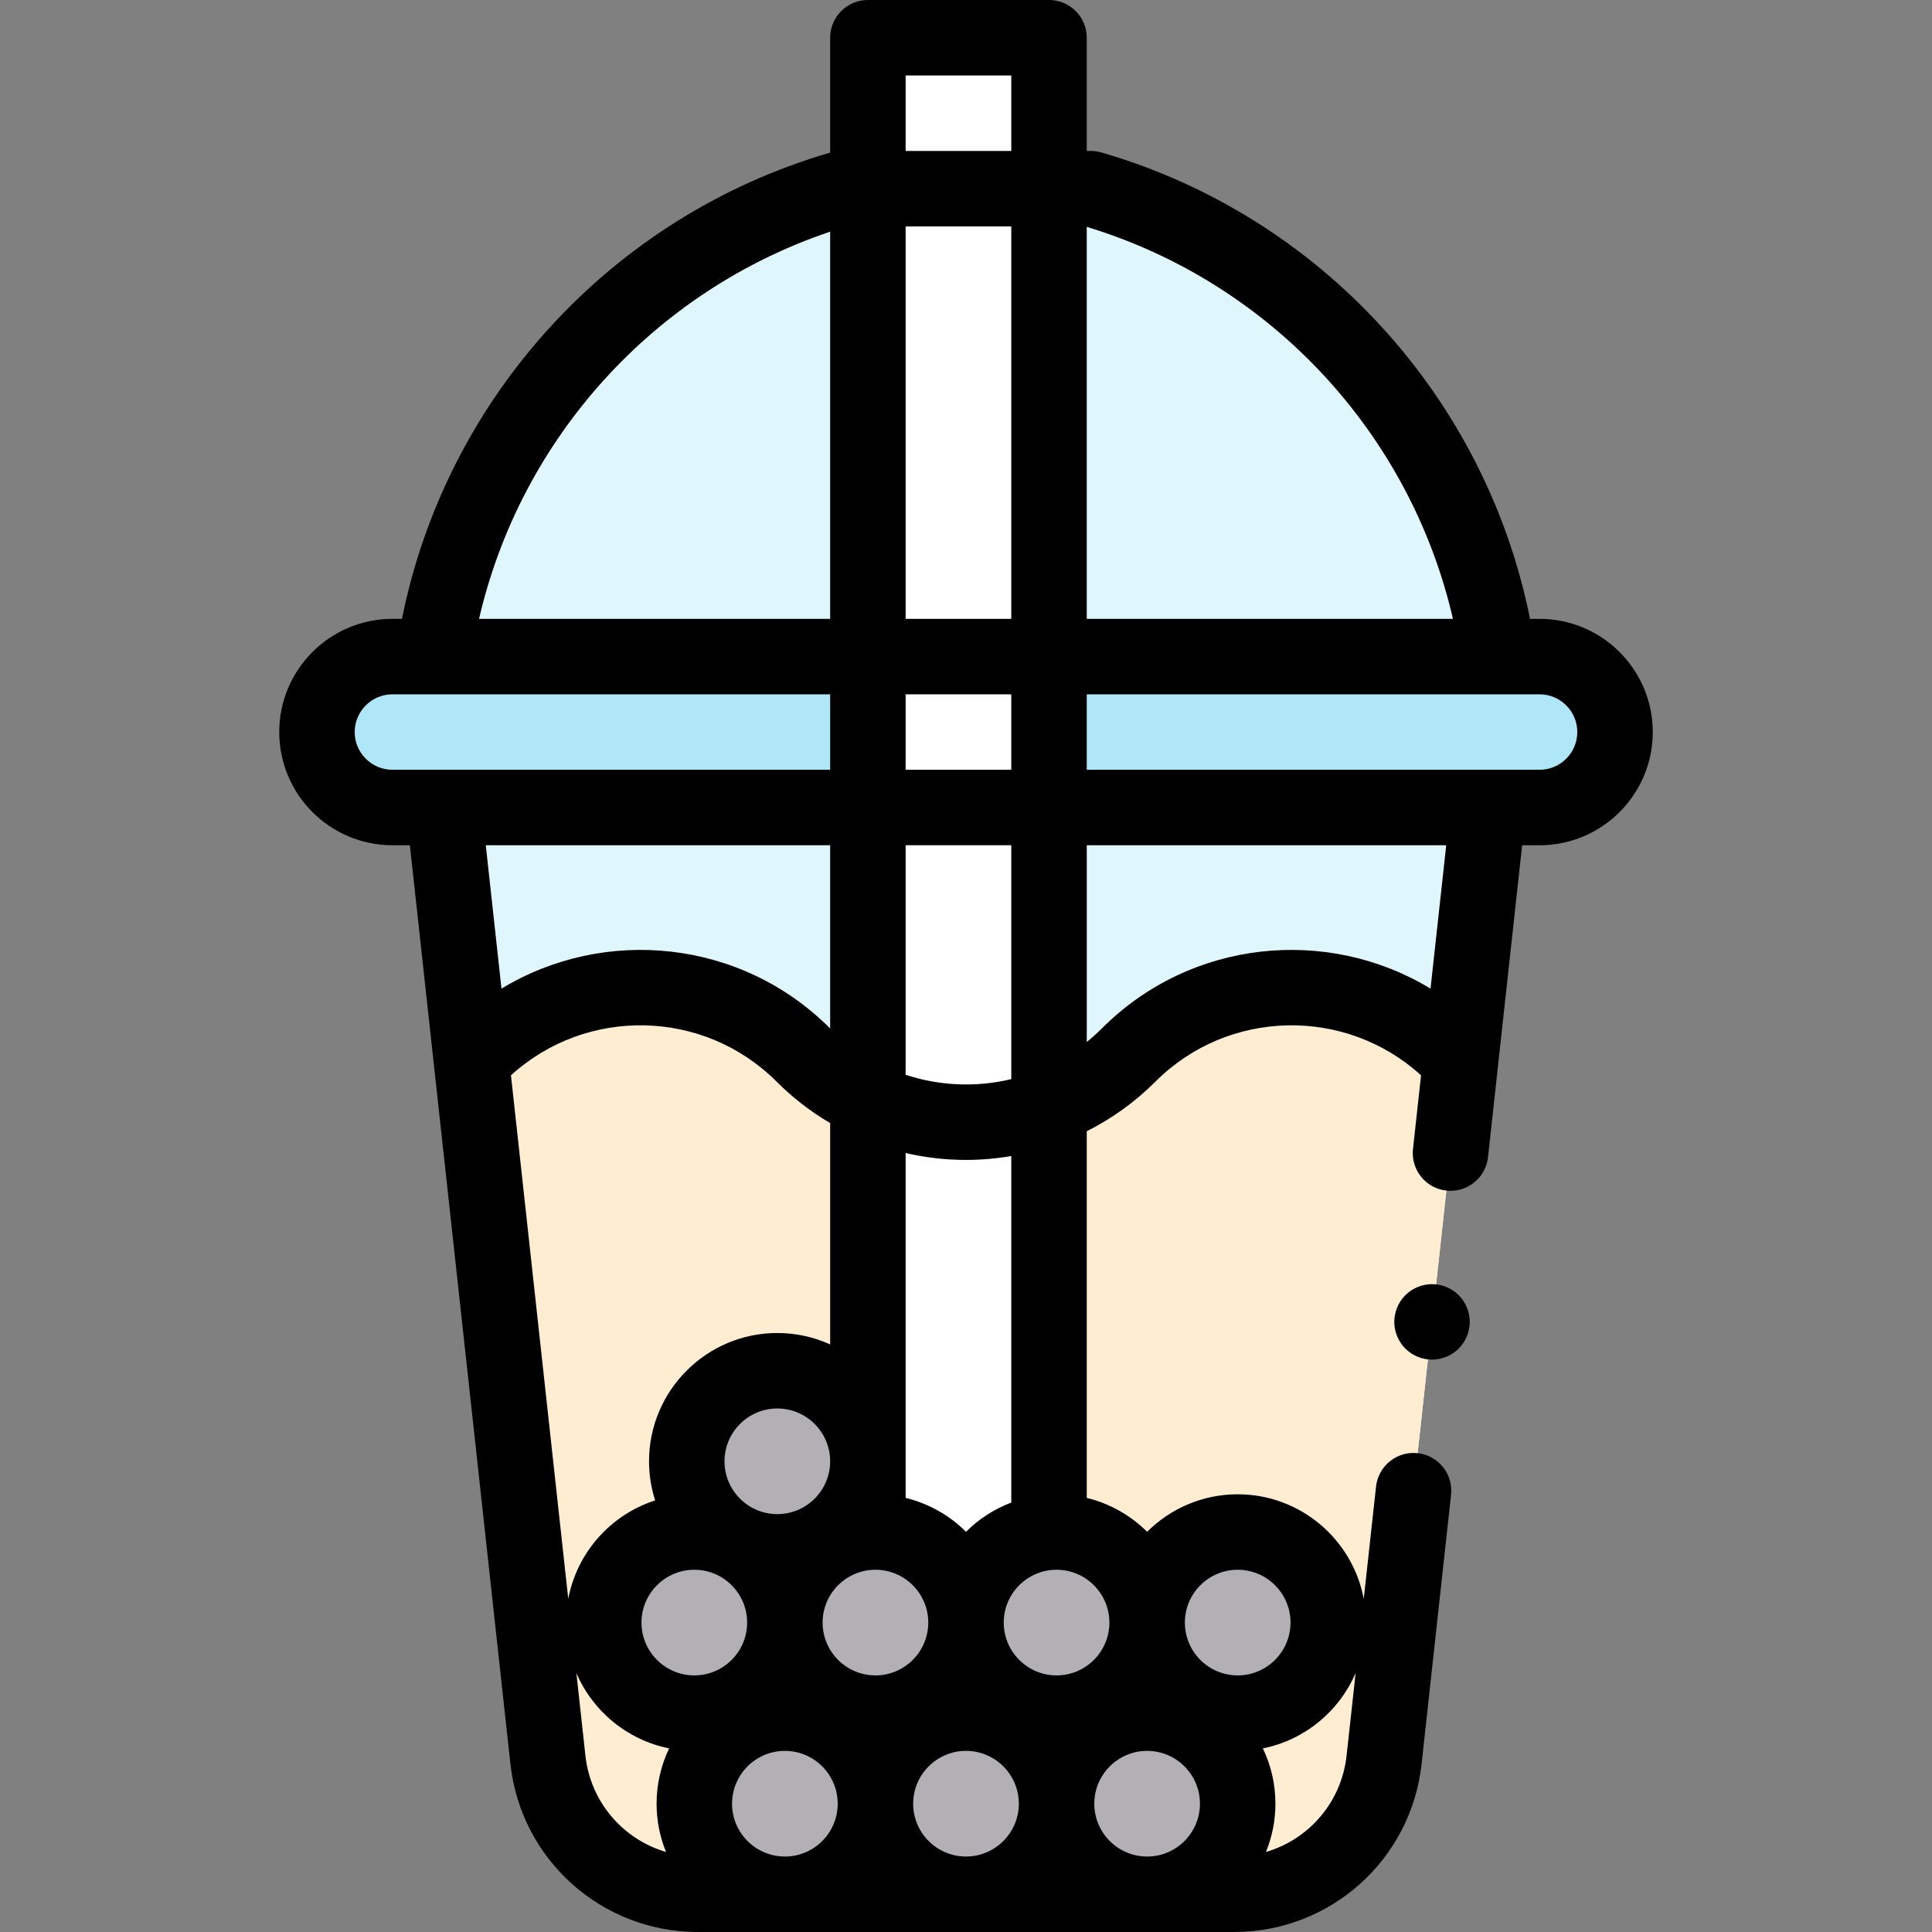 <svg id="Capa_1" enable-background="new 0 0 512 512" height="512" viewBox="0 0 512 512" width="512" xmlns="http://www.w3.org/2000/svg"><rect x="0" y="0" width="512" height="512" fill="#808080" stroke="none"/><path id="XMLID_2055_" d="m230 10h48v396h-48z" fill="#fff"/><path id="XMLID_2091_" d="m289.07 50h-66.14c-56.479 16.374-99.406 64.626-108.015 124h282.168c-8.608-59.374-51.535-107.626-108.013-124z" fill="#dff6fc"/><path id="XMLID_2056_" d="m408 214h-304c-11.046 0-20-8.954-20-20 0-11.046 8.954-20 20-20h304c11.046 0 20 8.954 20 20 0 11.046-8.954 20-20 20z" fill="#b0e7f8"/><path id="XMLID_852_" d="m394.417 214-27.618 252.352c-2.221 20.286-19.356 35.648-39.763 35.648h-142.072c-20.407 0-37.542-15.362-39.763-35.648l-27.618-252.352z" fill="#dff6fc"/><path id="XMLID_1185_" d="m126.591 279.559c23.824-23.824 62.449-23.824 86.273 0 23.824 23.824 62.449 23.824 86.273 0 23.824-23.824 62.449-23.824 86.273 0l1.708 1.138-20.319 185.654c-2.221 20.287-19.356 35.649-39.763 35.649h-142.072c-20.407 0-37.542-15.362-39.763-35.648l-20.317-185.635z" fill="#ffedd1"/><g fill="#b3b0b5"><circle id="XMLID_1093_" cx="208" cy="478" r="24"/><circle id="XMLID_1092_" cx="256" cy="478" r="24"/><circle id="XMLID_1086_" cx="304" cy="478" r="24"/><circle id="XMLID_1084_" cx="184" cy="430" r="24"/><circle id="XMLID_1083_" cx="232" cy="430" r="24"/><circle id="XMLID_1074_" cx="280" cy="430" r="24"/><circle id="XMLID_1061_" cx="328" cy="430" r="24"/><circle id="XMLID_1055_" cx="206" cy="387.261" r="24"/></g><path id="XMLID_2426_" d="m230 10h48v396h-48z" fill="#fff"/><path id="XMLID_595_" d="m379.5 340.31c-2.63 0-5.21 1.07-7.07 2.931-1.86 1.859-2.93 4.439-2.93 7.079 0 2.631 1.07 5.2 2.93 7.061 1.86 1.87 4.44 2.93 7.07 2.93s5.21-1.06 7.07-2.93c1.86-1.86 2.93-4.43 2.93-7.061 0-2.64-1.07-5.21-2.93-7.079-1.86-1.861-4.44-2.931-7.07-2.931z"/><path id="XMLID_599_" d="m408 164h-2.526c-11.793-58.774-55.566-106.773-113.62-123.604-.905-.263-1.843-.396-2.785-.396h-1.069v-30c0-5.522-4.477-10-10-10h-48c-5.523 0-10 4.478-10 10v30.441c-57.981 16.869-101.691 64.834-113.474 123.559h-2.526c-16.542 0-30 13.458-30 30s13.458 30 30 30h4.618l26.643 243.439c2.78 25.403 24.148 44.561 49.703 44.561h142.071c25.555 0 46.923-19.157 49.703-44.561l7.804-71.306c.601-5.49-3.362-10.428-8.853-11.028-5.48-.609-10.427 3.362-11.028 8.853l-3.256 29.748c-2.96-15.75-16.809-27.706-33.405-27.706-9.359 0-17.846 3.802-24 9.941-4.342-4.331-9.848-7.491-16-8.981v-97.168c6.567-3.31 12.731-7.685 18.207-13.161 19.316-19.315 50.392-19.867 70.383-1.661l-2.137 19.523c-.601 5.49 3.362 10.428 8.853 11.028.37.041.736.061 1.1.061 5.035 0 9.368-3.793 9.928-8.913l9.048-82.669h4.618c16.542 0 30-13.458 30-30s-13.458-30-30-30zm-22.955 0h-97.045v-103.88c48.74 14.799 85.722 54.742 97.045 103.88zm-145.045 40v-20h28v20zm28 20v61.979c-9.224 2.218-18.947 1.828-28-1.147v-60.832zm-28-60v-104h28v104zm28-144v20h-28v-20zm-48 41.396v102.604h-93.045c11.012-47.786 46.287-86.877 93.045-102.604zm-126 132.604c0-5.514 4.486-10 10-10h10.916 105.084v20h-102.436c-.026 0-.052 0-.077 0h-13.487c-5.514 0-10-4.486-10-10zm126 30v48.551c-.021-.021-.044-.041-.065-.062-23.573-23.572-59.726-27.058-87.038-10.487l-4.16-38.002zm-84.59 60.97c19.991-18.205 51.068-17.654 70.382 1.661 4.352 4.352 9.133 8.017 14.208 11.001v58.658c-4.273-1.939-9.01-3.029-14-3.029-18.748 0-34 15.252-34 34 0 3.614.572 7.095 1.621 10.365-11.74 3.773-20.711 13.764-23.027 26.079zm70.59 116.291c-7.72 0-14-6.28-14-14s6.28-14 14-14 14 6.28 14 14-6.28 14-14 14zm-22 14.739c7.72 0 14 6.28 14 14s-6.28 14-14 14-14-6.28-14-14 6.28-14 14-14zm10 62c0-7.72 6.28-14 14-14s14 6.28 14 14-6.28 14-14 14-14-6.28-14-14zm48 0c0-7.72 6.28-14 14-14s14 6.28 14 14-6.28 14-14 14-14-6.28-14-14zm48 0c0-7.72 6.28-14 14-14s14 6.28 14 14-6.28 14-14 14-14-6.28-14-14zm-58-34c-7.72 0-14-6.28-14-14s6.28-14 14-14 14 6.28 14 14-6.28 14-14 14zm-76.858 21.264-2.395-21.886c4.357 10.139 13.506 17.748 24.581 19.961-2.132 4.442-3.328 9.414-3.328 14.661 0 4.523.895 8.839 2.506 12.79-11.369-3.326-20.014-13.199-21.364-25.526zm204.111-21.886-2.395 21.886c-1.349 12.328-9.995 22.2-21.364 25.527 1.61-3.951 2.506-8.267 2.506-12.79 0-5.247-1.196-10.219-3.328-14.661 11.076-2.214 20.225-9.823 24.581-19.962zm-31.253-27.378c7.72 0 14 6.28 14 14s-6.28 14-14 14-14-6.28-14-14 6.28-14 14-14zm-34 14c0 7.72-6.28 14-14 14s-14-6.28-14-14 6.28-14 14-14 14 6.28 14 14zm-26-31.807c-4.541 1.719-8.623 4.378-12 7.747-4.342-4.331-9.848-7.491-16-8.981v-91.393c5.259 1.208 10.628 1.827 16 1.827 4.016 0 8.03-.358 12-1.034zm111.104-136.192c-27.311-16.57-63.465-13.084-87.039 10.487-1.303 1.303-2.662 2.515-4.065 3.648v-52.136h95.263zm28.896-58.001h-13.504c-.011 0-.021 0-.032 0h-106.464v-20h109.084 10.916c5.514 0 10 4.486 10 10s-4.486 10-10 10z"/></svg>